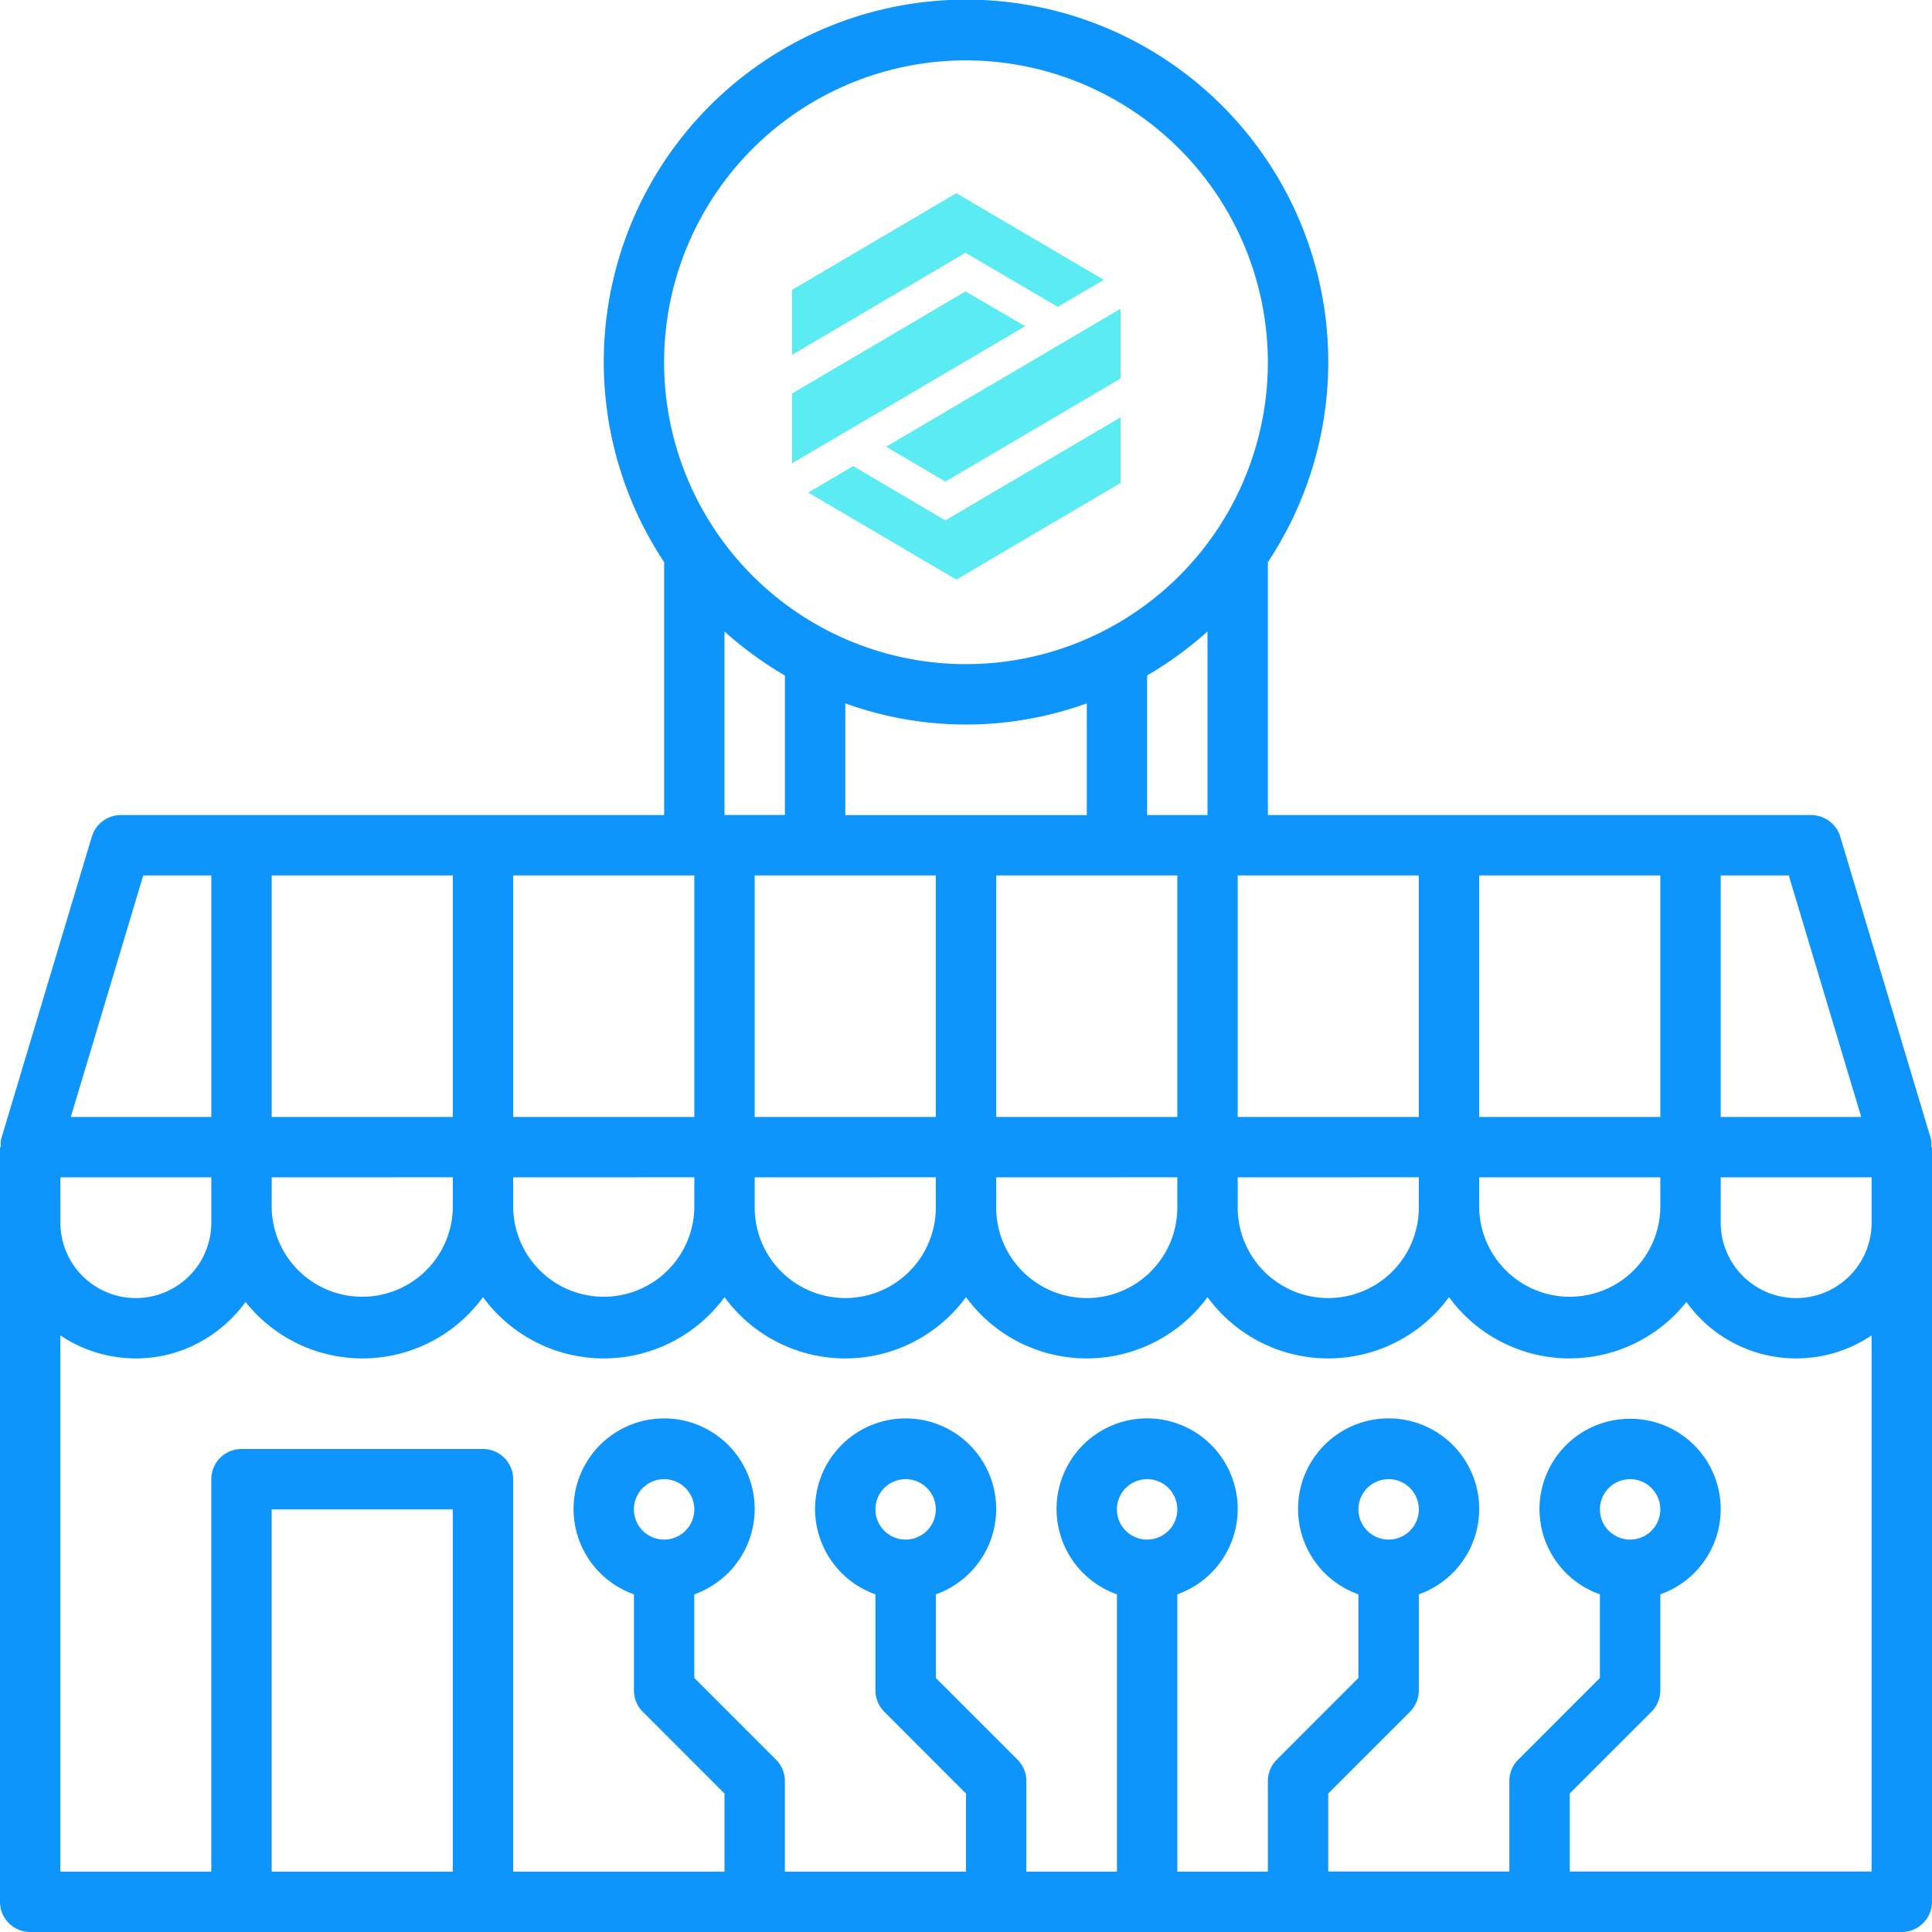 <svg id="Group_2" data-name="Group 2" xmlns="http://www.w3.org/2000/svg" width="100" height="100" viewBox="0 0 100 100">
  <path id="path-13" d="M0,15V11.6l-9.07,5.335-4.769-2.809-2.326,1.368L-8.5,20ZM0,9.593V5.981l-12.137,7.14,3.068,1.807Zm-4.937-2.71-3.087-1.8L-17,10.367v3.612Zm-3.091-3.8,4.78,2.8,2.381-1.4L-8.5,0-17,5V8.365Z" transform="translate(58 10)" fill="#5bebf3"/>
  <path id="Fill_2" data-name="Fill 2" d="M98.438,100H1.562A1.564,1.564,0,0,1,0,98.438V59.376H.039c0-.031,0-.062,0-.092a1.173,1.173,0,0,1,.029-.357L4.754,43.3a1.573,1.573,0,0,1,1.5-1.113H34.375V29.094a18.75,18.75,0,1,1,31.251,0V42.188H93.75a1.573,1.573,0,0,1,1.5,1.113l4.687,15.625a1.173,1.173,0,0,1,.029.357c0,.031,0,.062,0,.092H100V98.438A1.564,1.564,0,0,1,98.438,100ZM84.374,73.436a4.675,4.675,0,0,1,1.563,9.086V87.5A1.574,1.574,0,0,1,85.48,88.6l-4.231,4.231v4.039H96.874V69.12a6.987,6.987,0,0,1-9.586-1.731A7.723,7.723,0,0,1,75,67.139a7.743,7.743,0,0,1-12.5,0,7.743,7.743,0,0,1-12.5,0,7.742,7.742,0,0,1-12.5,0,7.743,7.743,0,0,1-12.5,0,7.723,7.723,0,0,1-12.29.25,7.19,7.19,0,0,1-2.444,2.122,6.867,6.867,0,0,1-3.235.8A6.986,6.986,0,0,1,3.124,69.12V96.874h7.813V76.562A1.564,1.564,0,0,1,12.5,75H25a1.564,1.564,0,0,1,1.562,1.562V96.874H37.5V92.835L33.269,88.6a1.57,1.57,0,0,1-.457-1.105V82.522a4.687,4.687,0,1,1,3.125,0V86.85l4.23,4.231a1.552,1.552,0,0,1,.457,1.105v4.688H50V92.835L45.769,88.6a1.573,1.573,0,0,1-.456-1.105V82.522a4.687,4.687,0,1,1,3.125,0V86.85l4.23,4.231a1.57,1.57,0,0,1,.457,1.105v4.688h4.687V82.522a4.688,4.688,0,1,1,3.126,0V96.874h4.687V92.186a1.57,1.57,0,0,1,.457-1.105l4.23-4.231V82.522a4.688,4.688,0,1,1,3.126,0V87.5A1.574,1.574,0,0,1,72.98,88.6l-4.231,4.231v4.039h9.375V92.186a1.552,1.552,0,0,1,.457-1.105l4.23-4.231V82.522a4.675,4.675,0,0,1,1.562-9.086ZM14.062,78.124V96.874h9.375V78.124Zm70.313-1.562a1.563,1.563,0,1,0,1.562,1.562A1.564,1.564,0,0,0,84.374,76.561Zm-12.5,0a1.563,1.563,0,1,0,1.563,1.562A1.564,1.564,0,0,0,71.874,76.561Zm-12.5,0a1.563,1.563,0,1,0,1.562,1.562A1.564,1.564,0,0,0,59.374,76.561Zm-12.5,0a1.563,1.563,0,1,0,1.562,1.562A1.564,1.564,0,0,0,46.875,76.561Zm-12.5,0a1.563,1.563,0,1,0,1.562,1.562A1.564,1.564,0,0,0,34.375,76.561ZM89.063,60.938v2.344a3.906,3.906,0,1,0,7.812,0V60.938Zm-12.5,0V62.5a4.688,4.688,0,0,0,9.375,0V60.938Zm-73.437,0v2.344a3.906,3.906,0,0,0,7.812,0V60.938Zm60.937,0V62.5a4.687,4.687,0,0,0,9.374,0V60.937Zm-12.5,0V62.5a4.687,4.687,0,1,0,9.374,0V60.937Zm-12.5,0V62.5a4.687,4.687,0,0,0,9.374,0V60.937Zm-12.5,0V62.5a4.688,4.688,0,0,0,9.375,0V60.937Zm-12.5,0V62.5a4.688,4.688,0,0,0,9.375,0V60.937Zm75-15.625v12.5h7.273l-3.749-12.5Zm-12.5,0v12.5h9.375v-12.5Zm-12.5,0v12.5h9.374v-12.5Zm-12.5,0v12.5h9.374v-12.5Zm-12.5,0v12.5h9.374v-12.5Zm-12.5,0v12.5h9.375v-12.5Zm-12.5,0v12.5h9.375v-12.5Zm-6.649,0-3.749,12.5h7.273v-12.5Zm36.338-8.906v5.782h12.5V36.406a18.391,18.391,0,0,1-12.5,0ZM62.5,32.684a18.992,18.992,0,0,1-3.125,2.277v7.226H62.5Zm-25,0v9.5h3.125V34.964A19.193,19.193,0,0,1,37.5,32.687ZM50,3.125A15.625,15.625,0,1,0,65.624,18.75,15.643,15.643,0,0,0,50,3.125Z" fill="#0e95fc"/>
</svg>
